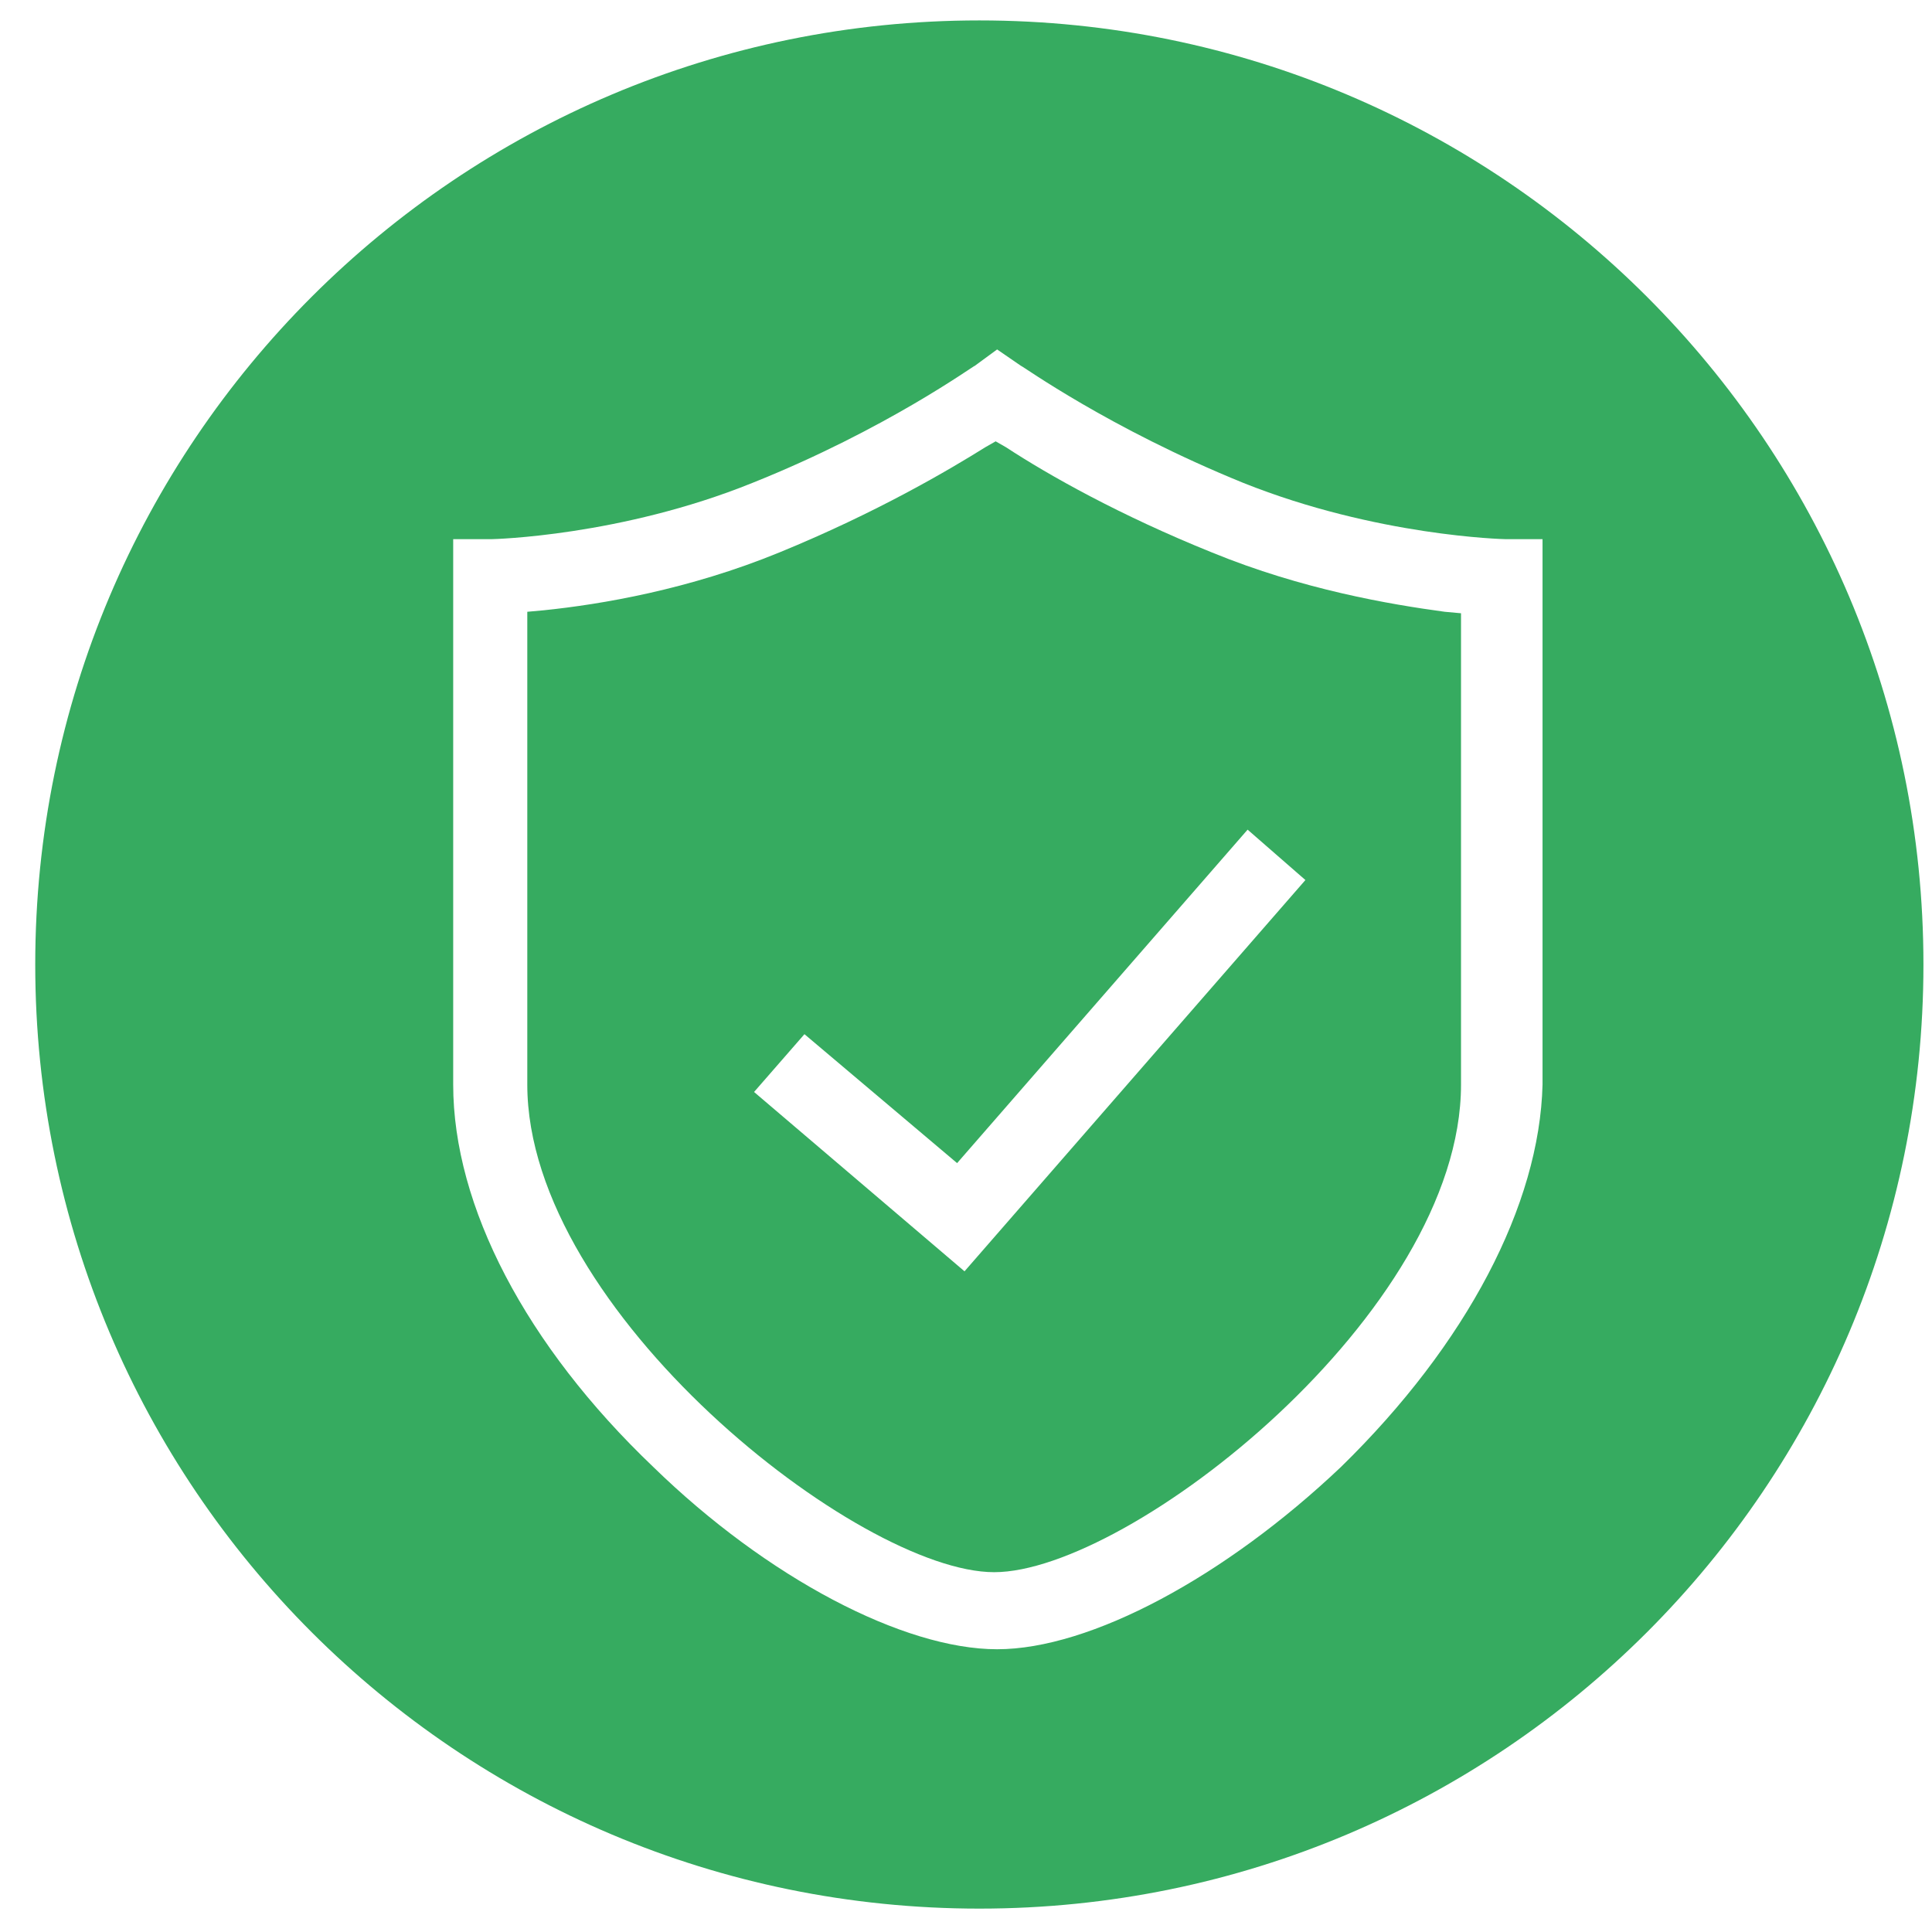 <?xml version="1.0" standalone="no"?><!DOCTYPE svg PUBLIC "-//W3C//DTD SVG 1.1//EN" "http://www.w3.org/Graphics/SVG/1.1/DTD/svg11.dtd"><svg t="1702263092940" class="icon" viewBox="0 0 1024 1024" version="1.1" xmlns="http://www.w3.org/2000/svg" p-id="5337" xmlns:xlink="http://www.w3.org/1999/xlink" width="128" height="128"><path d="M642.4 292.833c-48.704-19.639-86.41-40.848-109.191-55.774l-5.499-3.142-5.499 3.142c-18.853 11.783-57.345 34.564-109.191 55.774-47.918 19.639-94.265 27.494-124.902 30.636l-8.641 0.786V574.844c0 120.188 175.962 258.444 247.447 258.444 71.485 0 247.447-137.47 247.447-258.444V325.04l-8.641-0.786c-29.065-3.928-75.412-11.783-123.331-31.422z m-131.186 380.989l-111.547-95.051 26.709-30.636 80.911 68.342L661.254 439.73l30.636 26.709-180.675 207.384z" fill="#36ab60" p-id="5338"></path><path d="M519.07 10.822c-276.512 0-500.392 223.88-500.392 500.392s223.88 500.392 500.392 500.392 500.392-223.88 500.392-500.392-223.88-500.392-500.392-500.392z m191.673 766.692c-61.273 58.13-132.757 96.622-182.246 96.622s-121.759-37.706-182.246-96.622c-67.557-64.415-106.049-138.256-106.049-202.671V285.763H260.626c0.786 0 68.342-1.571 138.256-29.851 70.699-28.28 117.046-62.058 117.832-62.058l11.783-8.641 12.569 8.641c0.786 0 46.347 32.993 117.832 62.058 70.699 28.28 138.256 29.851 139.041 29.851h19.639V574.844c-1.571 63.629-40.063 137.47-106.834 202.671z" fill="#36ab60" p-id="5339"></path></svg>